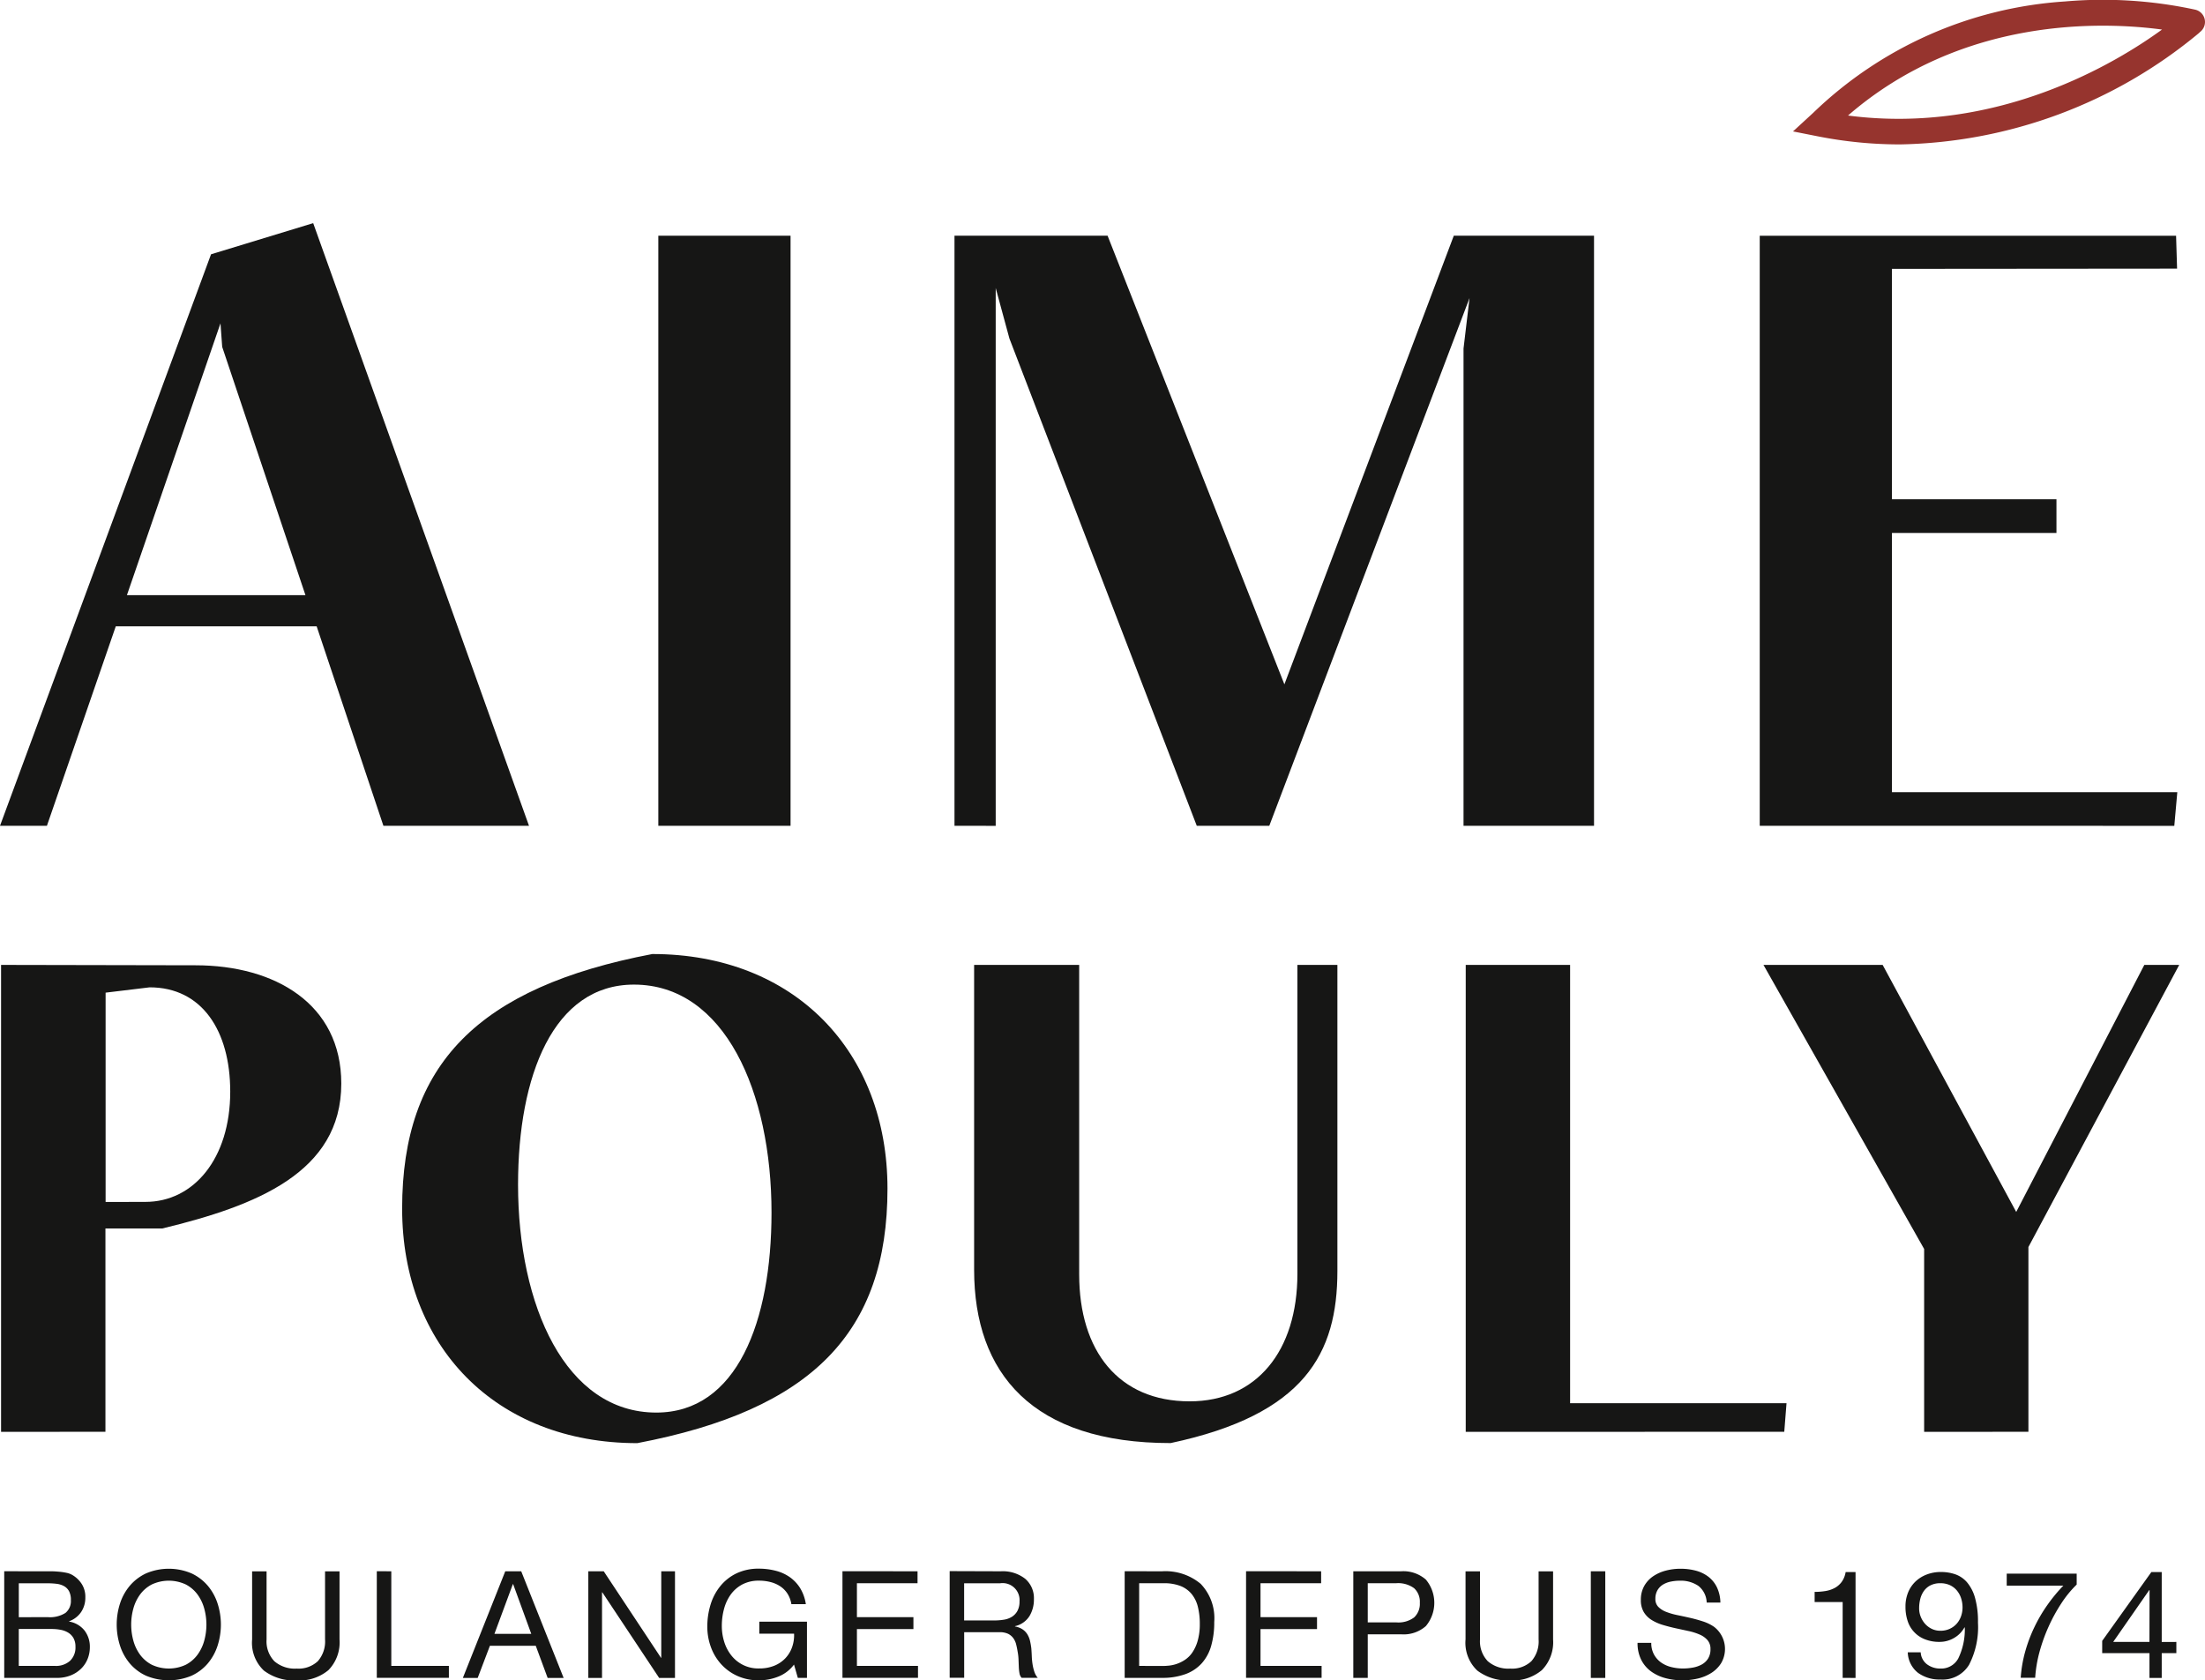 <?xml version="1.0" encoding="utf-8"?>
<svg id="logo" xmlns="http://www.w3.org/2000/svg" width="104" height="79.262" viewBox="0 0 104 79.262">
  <g id="Groupe_3" data-name="Groupe 3" transform="translate(0 10.526)">
    <g id="Groupe_1" data-name="Groupe 1">
      <path id="Tracé_1" data-name="Tracé 1" d="M167.582,170.711l9.954-26.959,4.818-1.469,10.179,28.428h-6.867l-3.149-9.41h-9.474l-3.248,9.41Zm14.407-10.879-3.927-11.712-.081-1.112-4.413,12.824Z" transform="translate(-167.582 -142.283)" fill="#161615"/>
      <path id="Tracé_2" data-name="Tracé 2" d="M319.963,173.086V145.251H326.2v27.835Z" transform="translate(-288.913 -144.658)" fill="#161615"/>
      <path id="Tracé_3" data-name="Tracé 3" d="M388.515,173.086V145.251h7.221l8.339,21.162,7.99-21.162h6.614v27.835h-6.155V150.573l.283-2.382-9.444,24.894h-3.421L391.106,150.1l-.647-2.382v25.37Z" transform="translate(-343.496 -144.658)" fill="#161615"/>
      <path id="Tracé_4" data-name="Tracé 4" d="M574.905,173.086V145.253l19.637,0,.047,1.551-13.45.011v10.868H588.9v1.588H581.14V171.5H594.6l-.142,1.588Z" transform="translate(-491.906 -144.658)" fill="#161615"/>
    </g>
    <g id="Groupe_2" data-name="Groupe 2" transform="translate(0.05 34.477)">
      <path id="Tracé_5" data-name="Tracé 5" d="M167.826,339.425V317.4l9.174.018c3.74,0,6.873,1.818,6.873,5.58,0,4.2-4.028,5.768-8.439,6.834h-2.685v9.592Zm6.809-10.846c2.27,0,4-2.038,4-5.2,0-2.884-1.343-4.921-3.8-4.921l-2.078.251v9.874Z" transform="translate(-167.826 -316.887)" fill="#161615"/>
      <path id="Tracé_6" data-name="Tracé 6" d="M260.663,326.829c0-6.8,3.58-10.439,11.8-12.006,6.713,0,11.092,4.608,11.092,11.066,0,6.8-3.58,10.439-11.8,12.006C265.042,337.895,260.663,333.287,260.663,326.829Zm17.422.188c0-5.674-2.206-10.752-6.489-10.752-3.8,0-5.466,4.295-5.466,9.436,0,5.705,2.238,10.752,6.521,10.752C276.454,336.453,278.085,332.158,278.085,327.017Z" transform="translate(-241.746 -314.823)" fill="#161615"/>
      <path id="Tracé_7" data-name="Tracé 7" d="M393.06,331.777V317.4h4.955V332c0,3.605,1.854,5.987,5.21,5.987,3.165,0,5.083-2.382,5.083-6.019V317.4h1.886v14.437c0,3.887-1.534,6.771-7.864,8.119C395.809,339.959,393.06,336.667,393.06,331.777Z" transform="translate(-347.165 -316.887)" fill="#161615"/>
      <path id="Tracé_8" data-name="Tracé 8" d="M506.851,339.425V317.4h4.923v20.676h10.207l-.106,1.348Z" transform="translate(-437.769 -316.887)" fill="#161615"/>
      <path id="Tracé_9" data-name="Tracé 9" d="M583.346,339.425V330.8l-7.578-13.4h5.621l6.3,11.653,6.042-11.653h1.646l-7.113,13.309v8.715Z" transform="translate(-492.643 -316.887)" fill="#161615"/>
    </g>
  </g>
  <g id="Groupe_4" data-name="Groupe 4" transform="translate(0.203 74)">
    <path id="Tracé_10" data-name="Tracé 10" d="M170.437,460.537q.165,0,.356,0c.127,0,.253.01.377.021a3.015,3.015,0,0,1,.348.053.89.89,0,0,1,.276.106,1.323,1.323,0,0,1,.428.409,1.119,1.119,0,0,1,.176.641,1.209,1.209,0,0,1-.2.694,1.161,1.161,0,0,1-.564.433v.014a1.186,1.186,0,0,1,.726.423,1.249,1.249,0,0,1,.251.789,1.475,1.475,0,0,1-.1.536,1.339,1.339,0,0,1-.3.462,1.489,1.489,0,0,1-.489.324,1.706,1.706,0,0,1-.672.123h-2.478v-5.03Zm.187,2.163a1.366,1.366,0,0,0,.837-.2.72.72,0,0,0,.255-.6.871.871,0,0,0-.086-.423.606.606,0,0,0-.237-.24.947.947,0,0,0-.348-.109,3.4,3.4,0,0,0-.42-.025h-1.365v1.6Zm.345,2.3a.993.993,0,0,0,.708-.24.864.864,0,0,0,.255-.662.811.811,0,0,0-.093-.409.715.715,0,0,0-.248-.257,1.051,1.051,0,0,0-.356-.134,2.2,2.2,0,0,0-.417-.039h-1.559V465Z" transform="translate(-168.576 -460.417)" fill="#161615"/>
    <path id="Tracé_11" data-name="Tracé 11" d="M194.748,461.583a2.481,2.481,0,0,1,.463-.842,2.258,2.258,0,0,1,.769-.585,2.735,2.735,0,0,1,2.141,0,2.264,2.264,0,0,1,.769.585,2.481,2.481,0,0,1,.463.842,3.244,3.244,0,0,1,0,1.979,2.479,2.479,0,0,1-.463.842,2.22,2.22,0,0,1-.769.581,2.774,2.774,0,0,1-2.141,0,2.215,2.215,0,0,1-.769-.581,2.48,2.48,0,0,1-.463-.842,3.248,3.248,0,0,1,0-1.979Zm.629,1.74a2.021,2.021,0,0,0,.316.666,1.61,1.61,0,0,0,.553.476,1.891,1.891,0,0,0,1.609,0,1.61,1.61,0,0,0,.553-.476,2.025,2.025,0,0,0,.316-.666,2.852,2.852,0,0,0,0-1.5,2.025,2.025,0,0,0-.316-.666,1.61,1.61,0,0,0-.553-.476,1.891,1.891,0,0,0-1.609,0,1.61,1.61,0,0,0-.553.476,2.021,2.021,0,0,0-.316.666,2.852,2.852,0,0,0,0,1.5Z" transform="translate(-189.292 -459.938)" fill="#161615"/>
    <path id="Tracé_12" data-name="Tracé 12" d="M229.534,465.2a2.128,2.128,0,0,1-1.494.483,2.357,2.357,0,0,1-1.548-.461,1.8,1.8,0,0,1-.557-1.469v-3.212h.682v3.212a1.351,1.351,0,0,0,.366,1.025,1.474,1.474,0,0,0,1.056.349,1.332,1.332,0,0,0,.995-.349,1.409,1.409,0,0,0,.341-1.025v-3.212h.683v3.212A1.872,1.872,0,0,1,229.534,465.2Z" transform="translate(-214.247 -460.417)" fill="#161615"/>
    <path id="Tracé_13" data-name="Tracé 13" d="M255.49,460.537V465h2.716v.563h-3.4v-5.03Z" transform="translate(-237.237 -460.417)" fill="#161615"/>
    <path id="Tracé_14" data-name="Tracé 14" d="M277.478,460.537l2,5.03h-.754l-.56-1.515H276l-.575,1.515h-.7l2-5.03Zm.474,2.952-.855-2.346h-.014l-.869,2.346Z" transform="translate(-253.097 -460.417)" fill="#161615"/>
    <path id="Tracé_15" data-name="Tracé 15" d="M304.5,460.537l2.7,4.079h.014v-4.079h.647v5.03h-.747l-2.68-4.037h-.014v4.037h-.647v-5.03Z" transform="translate(-276.228 -460.417)" fill="#161615"/>
    <path id="Tracé_16" data-name="Tracé 16" d="M334.65,465.028a2.466,2.466,0,0,1-.9.173,2.436,2.436,0,0,1-1.027-.208,2.321,2.321,0,0,1-.769-.56,2.437,2.437,0,0,1-.481-.81,2.777,2.777,0,0,1-.165-.951,3.5,3.5,0,0,1,.154-1.046,2.56,2.56,0,0,1,.46-.87,2.228,2.228,0,0,1,.761-.6,2.411,2.411,0,0,1,1.067-.222,3.153,3.153,0,0,1,.787.1,2.01,2.01,0,0,1,.661.3,1.8,1.8,0,0,1,.488.518,2.01,2.01,0,0,1,.269.757h-.682a1.3,1.3,0,0,0-.187-.5,1.192,1.192,0,0,0-.338-.342,1.5,1.5,0,0,0-.456-.2,2.131,2.131,0,0,0-.542-.067,1.641,1.641,0,0,0-.8.183,1.6,1.6,0,0,0-.546.483,2.086,2.086,0,0,0-.312.683,3.077,3.077,0,0,0-.1.785,2.492,2.492,0,0,0,.115.757,1.962,1.962,0,0,0,.338.641,1.61,1.61,0,0,0,1.307.609,1.865,1.865,0,0,0,.711-.127,1.494,1.494,0,0,0,.521-.349,1.461,1.461,0,0,0,.32-.521A1.68,1.68,0,0,0,335.4,463H333.76v-.564h2.248v2.649h-.431l-.18-.627A1.7,1.7,0,0,1,334.65,465.028Z" transform="translate(-298.15 -459.938)" fill="#161615"/>
    <path id="Tracé_17" data-name="Tracé 17" d="M366.122,460.537v.563h-2.859v1.6h2.665v.564h-2.665V465h2.881v.563h-3.563v-5.03Z" transform="translate(-323.049 -460.417)" fill="#161615"/>
    <path id="Tracé_18" data-name="Tracé 18" d="M389.814,460.537a1.712,1.712,0,0,1,1.146.352,1.2,1.2,0,0,1,.413.965,1.5,1.5,0,0,1-.212.8,1.089,1.089,0,0,1-.679.472v.014a.931.931,0,0,1,.363.141.779.779,0,0,1,.223.236,1.055,1.055,0,0,1,.122.306,3.211,3.211,0,0,1,.061.352q.014.183.022.373a3.155,3.155,0,0,0,.036.373,2.231,2.231,0,0,0,.083.349.85.85,0,0,0,.162.292h-.761a.414.414,0,0,1-.1-.211,2.09,2.09,0,0,1-.032-.3q-.007-.165-.014-.356a2.435,2.435,0,0,0-.043-.373q-.029-.183-.072-.349a.816.816,0,0,0-.137-.289.672.672,0,0,0-.244-.2.924.924,0,0,0-.4-.074h-1.667v2.149H387.4v-5.03Zm.144,2.283a1,1,0,0,0,.377-.137.755.755,0,0,0,.259-.275.909.909,0,0,0,.1-.447.8.8,0,0,0-.912-.859h-1.7v1.754H389.5A2.815,2.815,0,0,0,389.957,462.82Z" transform="translate(-342.811 -460.417)" fill="#161615"/>
    <path id="Tracé_19" data-name="Tracé 19" d="M429.667,460.537a2.588,2.588,0,0,1,1.825.592,2.342,2.342,0,0,1,.639,1.8,4,4,0,0,1-.144,1.124,2.087,2.087,0,0,1-.445.824,1.929,1.929,0,0,1-.769.511,3.133,3.133,0,0,1-1.106.176h-1.76v-5.03Zm.057,4.466c.076,0,.172-.006.287-.018a1.636,1.636,0,0,0,.366-.085,1.684,1.684,0,0,0,.384-.194,1.285,1.285,0,0,0,.341-.345,1.911,1.911,0,0,0,.248-.546,2.822,2.822,0,0,0,.1-.792,3.306,3.306,0,0,0-.09-.807,1.536,1.536,0,0,0-.294-.606,1.293,1.293,0,0,0-.528-.38,2.139,2.139,0,0,0-.8-.13H428.59V465Z" transform="translate(-375.064 -460.417)" fill="#161615"/>
    <path id="Tracé_20" data-name="Tracé 20" d="M459.546,460.537v.563h-2.859v1.6h2.665v.564h-2.665V465h2.881v.563h-3.563v-5.03Z" transform="translate(-397.437 -460.417)" fill="#161615"/>
    <path id="Tracé_21" data-name="Tracé 21" d="M483.073,460.537a1.611,1.611,0,0,1,1.174.391,1.709,1.709,0,0,1,0,2.194,1.582,1.582,0,0,1-1.174.387h-1.566v2.057h-.682v-5.03Zm-.23,2.409a1.236,1.236,0,0,0,.851-.233.876.876,0,0,0,.269-.69.865.865,0,0,0-.269-.687,1.273,1.273,0,0,0-.851-.236h-1.336v1.846Z" transform="translate(-417.199 -460.417)" fill="#161615"/>
    <path id="Tracé_22" data-name="Tracé 22" d="M510.405,465.2a2.128,2.128,0,0,1-1.494.483,2.357,2.357,0,0,1-1.548-.461,1.8,1.8,0,0,1-.557-1.469v-3.212h.683v3.212a1.351,1.351,0,0,0,.366,1.025,1.474,1.474,0,0,0,1.056.349,1.332,1.332,0,0,0,1-.349,1.409,1.409,0,0,0,.341-1.025v-3.212h.683v3.212A1.873,1.873,0,0,1,510.405,465.2Z" transform="translate(-437.886 -460.417)" fill="#161615"/>
    <path id="Tracé_23" data-name="Tracé 23" d="M536.5,460.537v5.03h-.682v-5.03Z" transform="translate(-460.989 -460.417)" fill="#161615"/>
    <path id="Tracé_24" data-name="Tracé 24" d="M549.506,460.745a1.469,1.469,0,0,0-.873-.243,2.127,2.127,0,0,0-.424.042,1.135,1.135,0,0,0-.37.141.745.745,0,0,0-.259.264.8.8,0,0,0-.1.412.518.518,0,0,0,.14.377,1.04,1.04,0,0,0,.374.236,3.163,3.163,0,0,0,.528.152q.294.06.6.13t.6.166a2,2,0,0,1,.528.257,1.319,1.319,0,0,1,.33,1.715,1.492,1.492,0,0,1-.471.465,2.066,2.066,0,0,1-.643.261,3.171,3.171,0,0,1-.708.081,3.06,3.06,0,0,1-.815-.106,2.031,2.031,0,0,1-.675-.32,1.529,1.529,0,0,1-.46-.55,1.741,1.741,0,0,1-.169-.793h.647a1.116,1.116,0,0,0,.126.546,1.128,1.128,0,0,0,.33.377,1.413,1.413,0,0,0,.478.218,2.234,2.234,0,0,0,.56.07,2.6,2.6,0,0,0,.463-.042,1.378,1.378,0,0,0,.42-.144.83.83,0,0,0,.3-.278.81.81,0,0,0,.115-.451.623.623,0,0,0-.14-.423,1.03,1.03,0,0,0-.373-.264,2.781,2.781,0,0,0-.528-.166l-.6-.13q-.305-.067-.6-.155a2.185,2.185,0,0,1-.528-.232,1.127,1.127,0,0,1-.374-.373,1.084,1.084,0,0,1-.14-.574,1.312,1.312,0,0,1,.158-.659,1.363,1.363,0,0,1,.42-.458,1.906,1.906,0,0,1,.6-.268,2.678,2.678,0,0,1,.686-.088,2.8,2.8,0,0,1,.733.092,1.675,1.675,0,0,1,.593.289,1.4,1.4,0,0,1,.4.5,1.749,1.749,0,0,1,.161.715H549.9A1.042,1.042,0,0,0,549.506,460.745Z" transform="translate(-469.606 -459.938)" fill="#161615"/>
    <path id="Tracé_25" data-name="Tracé 25" d="M588.931,465.708V462.13h-1.322v-.479a3.186,3.186,0,0,0,.5-.039,1.39,1.39,0,0,0,.442-.144,1,1,0,0,0,.334-.289,1.088,1.088,0,0,0,.187-.465h.467v4.995Z" transform="translate(-502.224 -460.559)" fill="#161615"/>
    <path id="Tracé_26" data-name="Tracé 26" d="M609.641,465.067a1.031,1.031,0,0,0,.632.2.914.914,0,0,0,.841-.476,3.129,3.129,0,0,0,.309-1.455l-.014-.014a1.294,1.294,0,0,1-.489.5,1.332,1.332,0,0,1-.69.187,1.811,1.811,0,0,1-.69-.123,1.376,1.376,0,0,1-.815-.87,2.11,2.11,0,0,1-.1-.676,1.727,1.727,0,0,1,.122-.659,1.483,1.483,0,0,1,.345-.514,1.578,1.578,0,0,1,.532-.335,1.85,1.85,0,0,1,.675-.12,2.056,2.056,0,0,1,.675.109,1.3,1.3,0,0,1,.553.377,1.938,1.938,0,0,1,.377.729,4.119,4.119,0,0,1,.14,1.173,3.872,3.872,0,0,1-.42,1.99,1.457,1.457,0,0,1-1.347.694,1.727,1.727,0,0,1-1.063-.317,1.278,1.278,0,0,1-.481-.965h.61A.758.758,0,0,0,609.641,465.067Zm1.606-3.121a1.111,1.111,0,0,0-.2-.363.95.95,0,0,0-.327-.25,1.054,1.054,0,0,0-.453-.091,1,1,0,0,0-.463.1.858.858,0,0,0-.309.264,1.113,1.113,0,0,0-.172.377,1.79,1.79,0,0,0-.054.444,1.059,1.059,0,0,0,.075.395,1.119,1.119,0,0,0,.208.338,1.007,1.007,0,0,0,.316.236.923.923,0,0,0,.406.088,1.029,1.029,0,0,0,.431-.088.99.99,0,0,0,.331-.24,1.051,1.051,0,0,0,.208-.352,1.239,1.239,0,0,0,.072-.419A1.376,1.376,0,0,0,611.247,461.947Z" transform="translate(-518.955 -460.559)" fill="#161615"/>
    <path id="Tracé_27" data-name="Tracé 27" d="M634.637,462.539a7.844,7.844,0,0,0-.6,1.1,7.929,7.929,0,0,0-.428,1.2,6.162,6.162,0,0,0-.2,1.2h-.682a6.114,6.114,0,0,1,.212-1.236,7.051,7.051,0,0,1,.435-1.155,7.234,7.234,0,0,1,.614-1.046,7.64,7.64,0,0,1,.751-.909h-2.672v-.564h3.3v.514A5.135,5.135,0,0,0,634.637,462.539Z" transform="translate(-537.622 -460.897)" fill="#161615"/>
    <path id="Tracé_28" data-name="Tracé 28" d="M657.668,464.011v.528h-.69v1.17H656.4v-1.17H654.17v-.578l2.32-3.247h.488v3.3Zm-1.264-2.445h-.015l-1.7,2.445h1.71Z" transform="translate(-555.222 -460.559)" fill="#161615"/>
  </g>
  <path id="Tracé_29" data-name="Tracé 29" d="M587.654,96.419a19.977,19.977,0,0,1-3.888-.383l-1.161-.23.948-.872a18.852,18.852,0,0,1,11.874-5.258,20.6,20.6,0,0,1,6.152.388.595.595,0,0,1,.217,1.057.6.6,0,0,1-.049.049A22.667,22.667,0,0,1,587.654,96.419ZM585.2,95.057c7.063.923,12.689-2.511,14.81-4.056C597.276,90.635,590.619,90.356,585.2,95.057Z" transform="translate(-498.037 -89.607)" fill="#96342e"/>
</svg>
